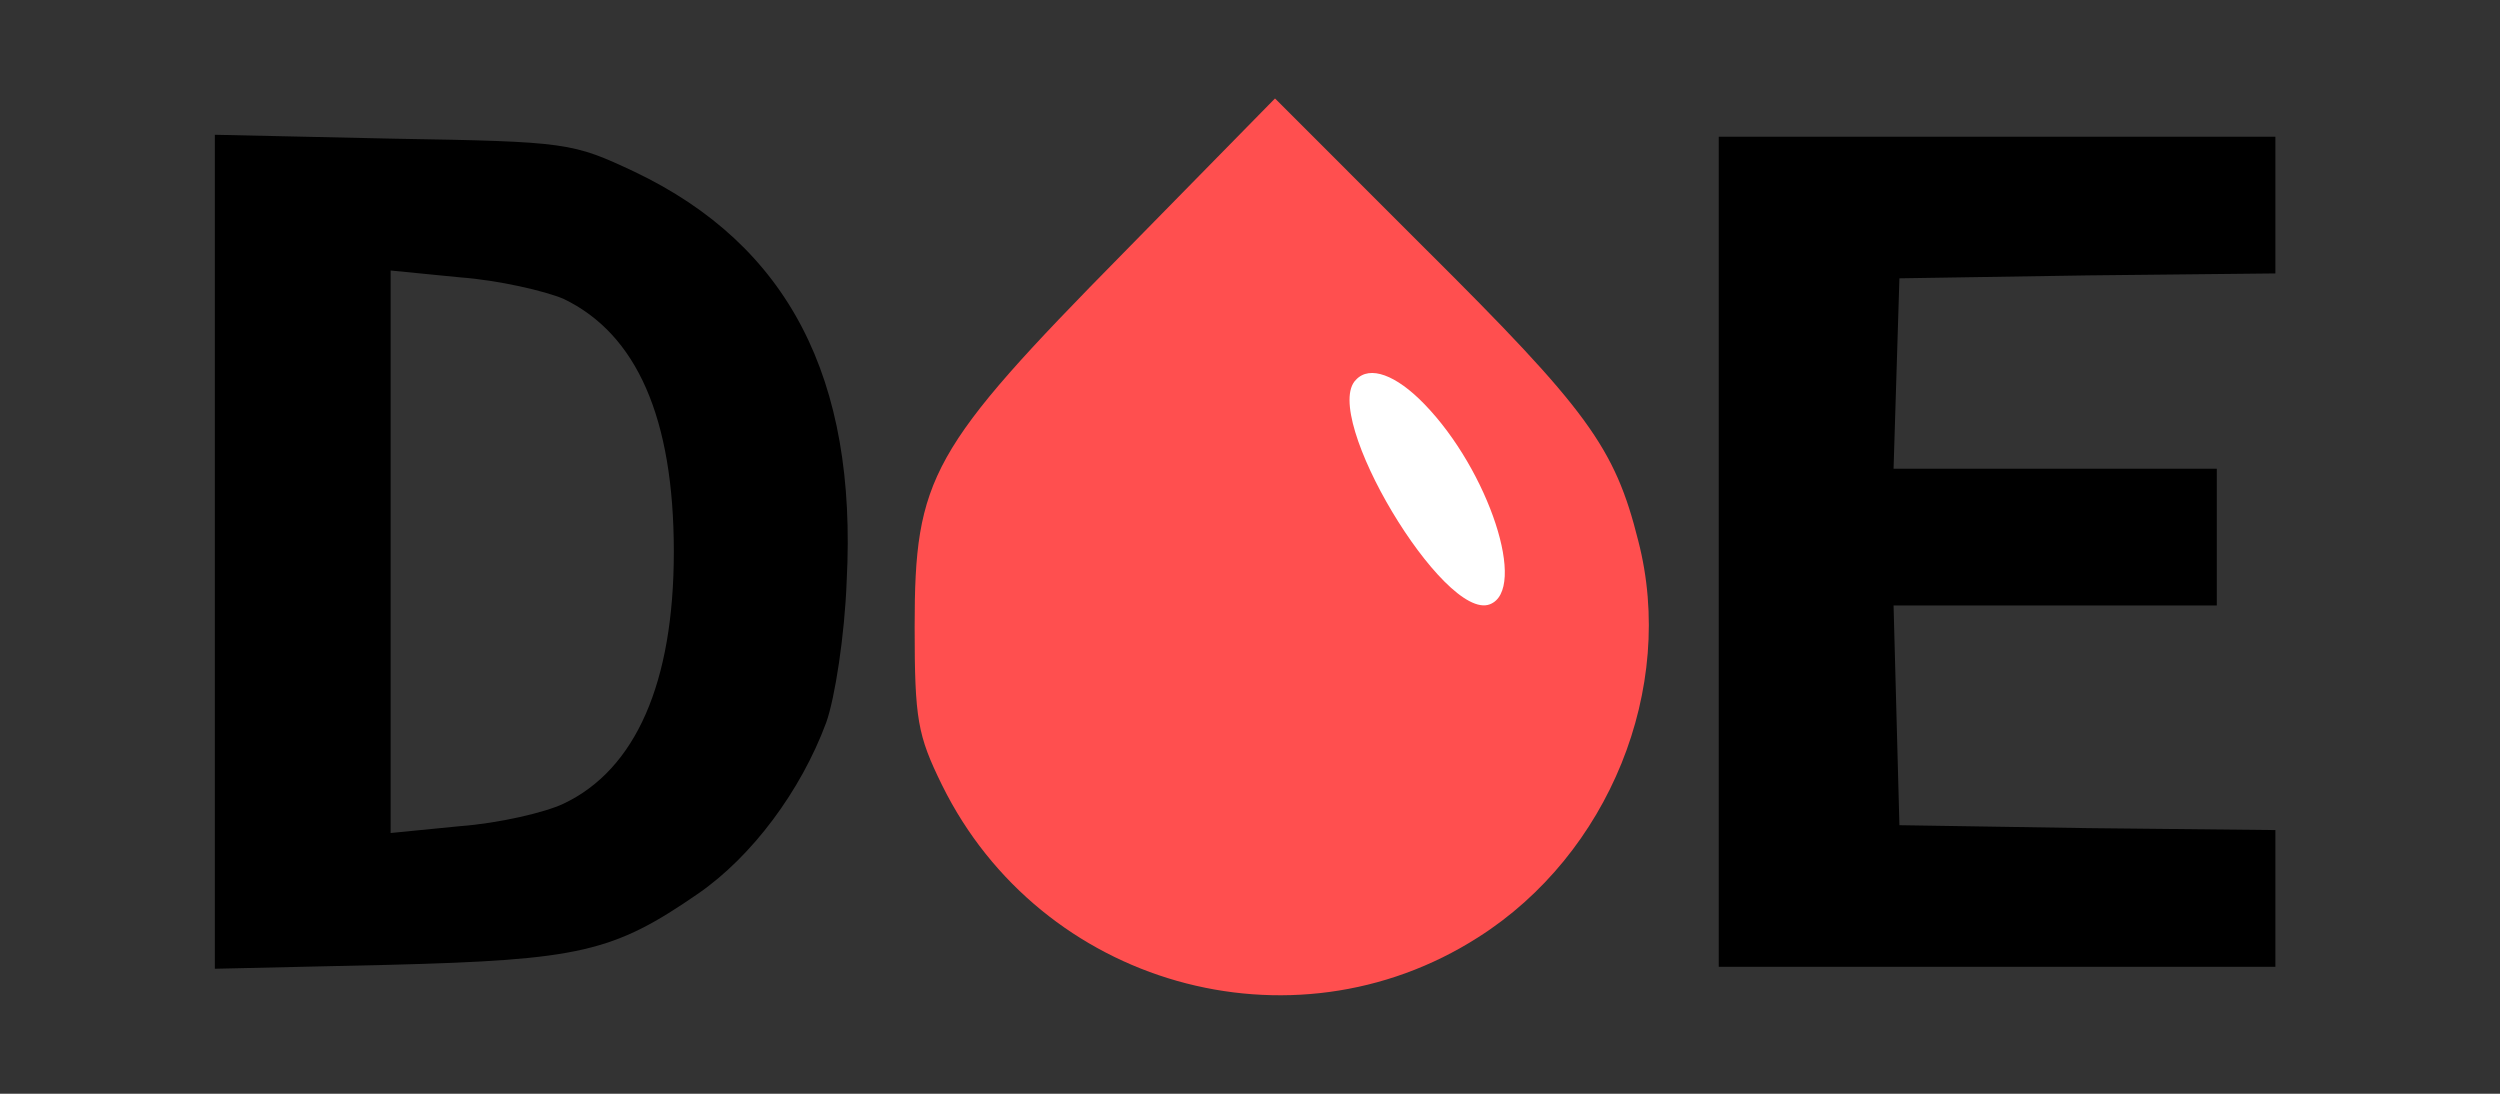 <?xml version="1.0" encoding="utf-8"?>
<!-- Generator: Adobe Illustrator 16.0.0, SVG Export Plug-In . SVG Version: 6.00 Build 0)  -->
<!DOCTYPE svg PUBLIC "-//W3C//DTD SVG 1.1//EN" "http://www.w3.org/Graphics/SVG/1.1/DTD/svg11.dtd">
<svg version="1.1" id="Layer_1" xmlns="http://www.w3.org/2000/svg" xmlns:xlink="http://www.w3.org/1999/xlink" x="0px" y="0px"
	 width="341.333px" height="149.333px" viewBox="0 0 341.333 149.333" enable-background="new 0 0 341.333 149.333"
	 xml:space="preserve">
<rect x="0" y="0" width="341.333" height="149.333" fill="#333333" stroke="none"/>
<path d="M222.133,72.267 M29.333,75.333v56.934l23.733-0.533C79.2,131.067,83.733,130,95.333,122
	c7.333-5.066,14-13.999,17.466-23.333c1.2-3.334,2.534-12,2.8-19.334c1.466-27.733-8-45.866-28.934-55.866
	c-8.533-4-9.066-4.133-32.933-4.534l-24.4-0.533V75.333z M76.934,40.8C86.934,45.6,92,57.066,92,75.333
	c0,17.867-5.2,29.734-15.066,34.4c-2.534,1.2-8.8,2.667-14.133,3.066l-9.467,0.934v-76.8l9.467,0.934
	C68.133,38.267,74.4,39.733,76.934,40.8z M234.667,75.333V132h76v-18.667l-25.6-0.266l-25.734-0.4l-0.799-30h44.133V64h-44.133
	l0.799-26l25.734-0.4l25.6-0.267V18.667h-76V75.333z"/>
<path fill="#FF4F4F" d="M223.678,73.843c-3.2-12.799-6.934-17.866-29.2-40l-20.399-20.4L153.412,34.51l0,0
	c-26.4,26.8-28.533,30.667-28.533,51.067c0,12.666,0.4,14.799,3.733,21.6c13.467,27.333,47.733,37.066,73.2,20.8
	C219.678,116.644,228.877,93.977,223.678,73.843"/>
<path fill="#FFFFFF" d="M194.478,55.177c8.8,9.067,14.134,25.333,8.933,27.333c-6.266,2.399-23.199-25.867-18.266-30.667
	C187.011,49.844,190.612,51.177,194.478,55.177z"/>
</svg>
